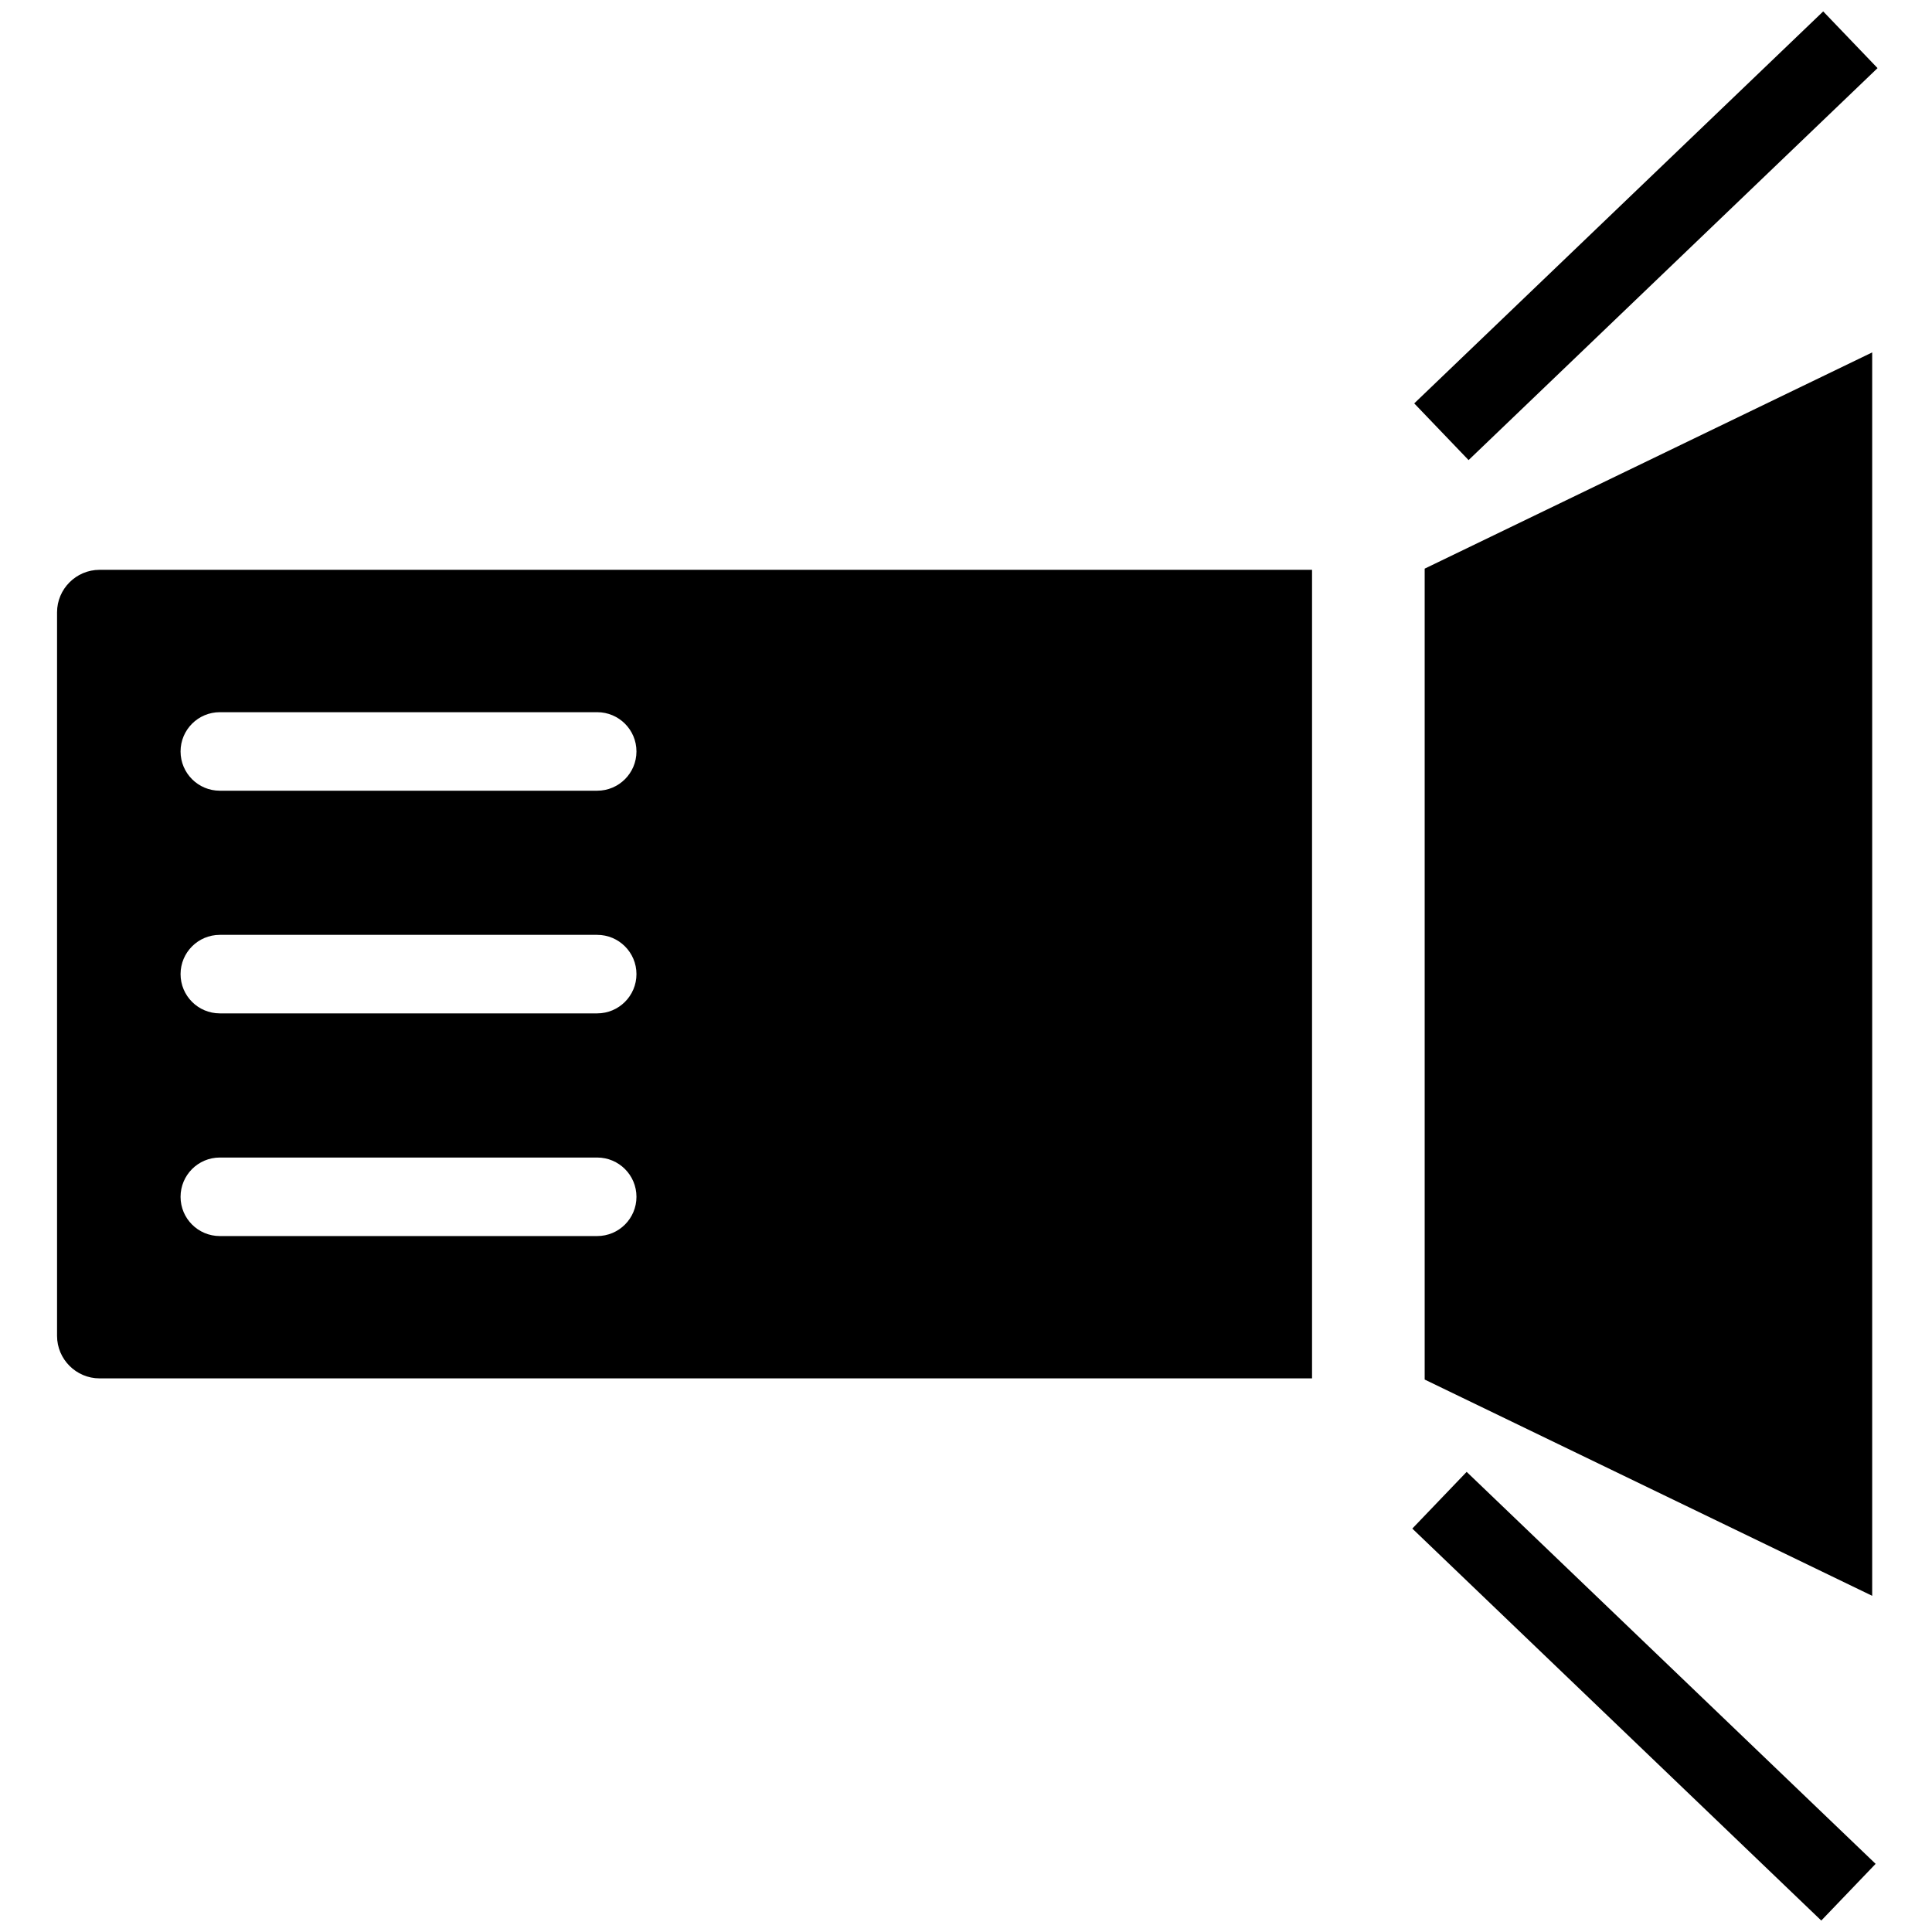 <svg xmlns="http://www.w3.org/2000/svg" xmlns:xlink="http://www.w3.org/1999/xlink" version="1.1" id="Layer_1" x="0px" y="0px" width="100px" height="100px" viewBox="0 0 100 100" enable-background="new 0 0 100 100" xml:space="preserve">
<path fill-rule="evenodd" clip-rule="evenodd" fill="none" d="M51.992-75.492"/>
<g>
	<path d="M47.79,29.494H5.152c-1.209,0-2.199,0.99-2.199,2.199v37.452c0,1.209,0.99,2.199,2.199,2.199H47.79h20.121V29.494H47.79z    M30.911,63.978H11.378c-1.123,0-2.032-0.908-2.032-2.031s0.91-2.033,2.032-2.033h19.533c1.122,0,2.032,0.91,2.032,2.033   S32.033,63.978,30.911,63.978z M30.911,52.452H11.378c-1.123,0-2.032-0.91-2.032-2.032s0.91-2.032,2.032-2.032h19.533   c1.122,0,2.032,0.91,2.032,2.032S32.033,52.452,30.911,52.452z M30.911,40.927H11.378c-1.123,0-2.032-0.91-2.032-2.032   s0.91-2.032,2.032-2.032h19.533c1.122,0,2.032,0.91,2.032,2.032S32.033,40.927,30.911,40.927z"/>
	<polygon points="96.904,82.599 73.741,71.405 73.741,29.433 96.904,18.241  "/>
	<g>
		<rect x="83.13" y="-2.444" transform="matrix(0.692 0.722 -0.722 0.692 35.078 -57.738)" width="4.065" height="29.319"/>
	</g>
	<g>
		<rect x="70.502" y="85.754" transform="matrix(0.722 0.692 -0.692 0.722 84.353 -34.518)" width="29.319" height="4.065"/>
	</g>
</g>
</svg>